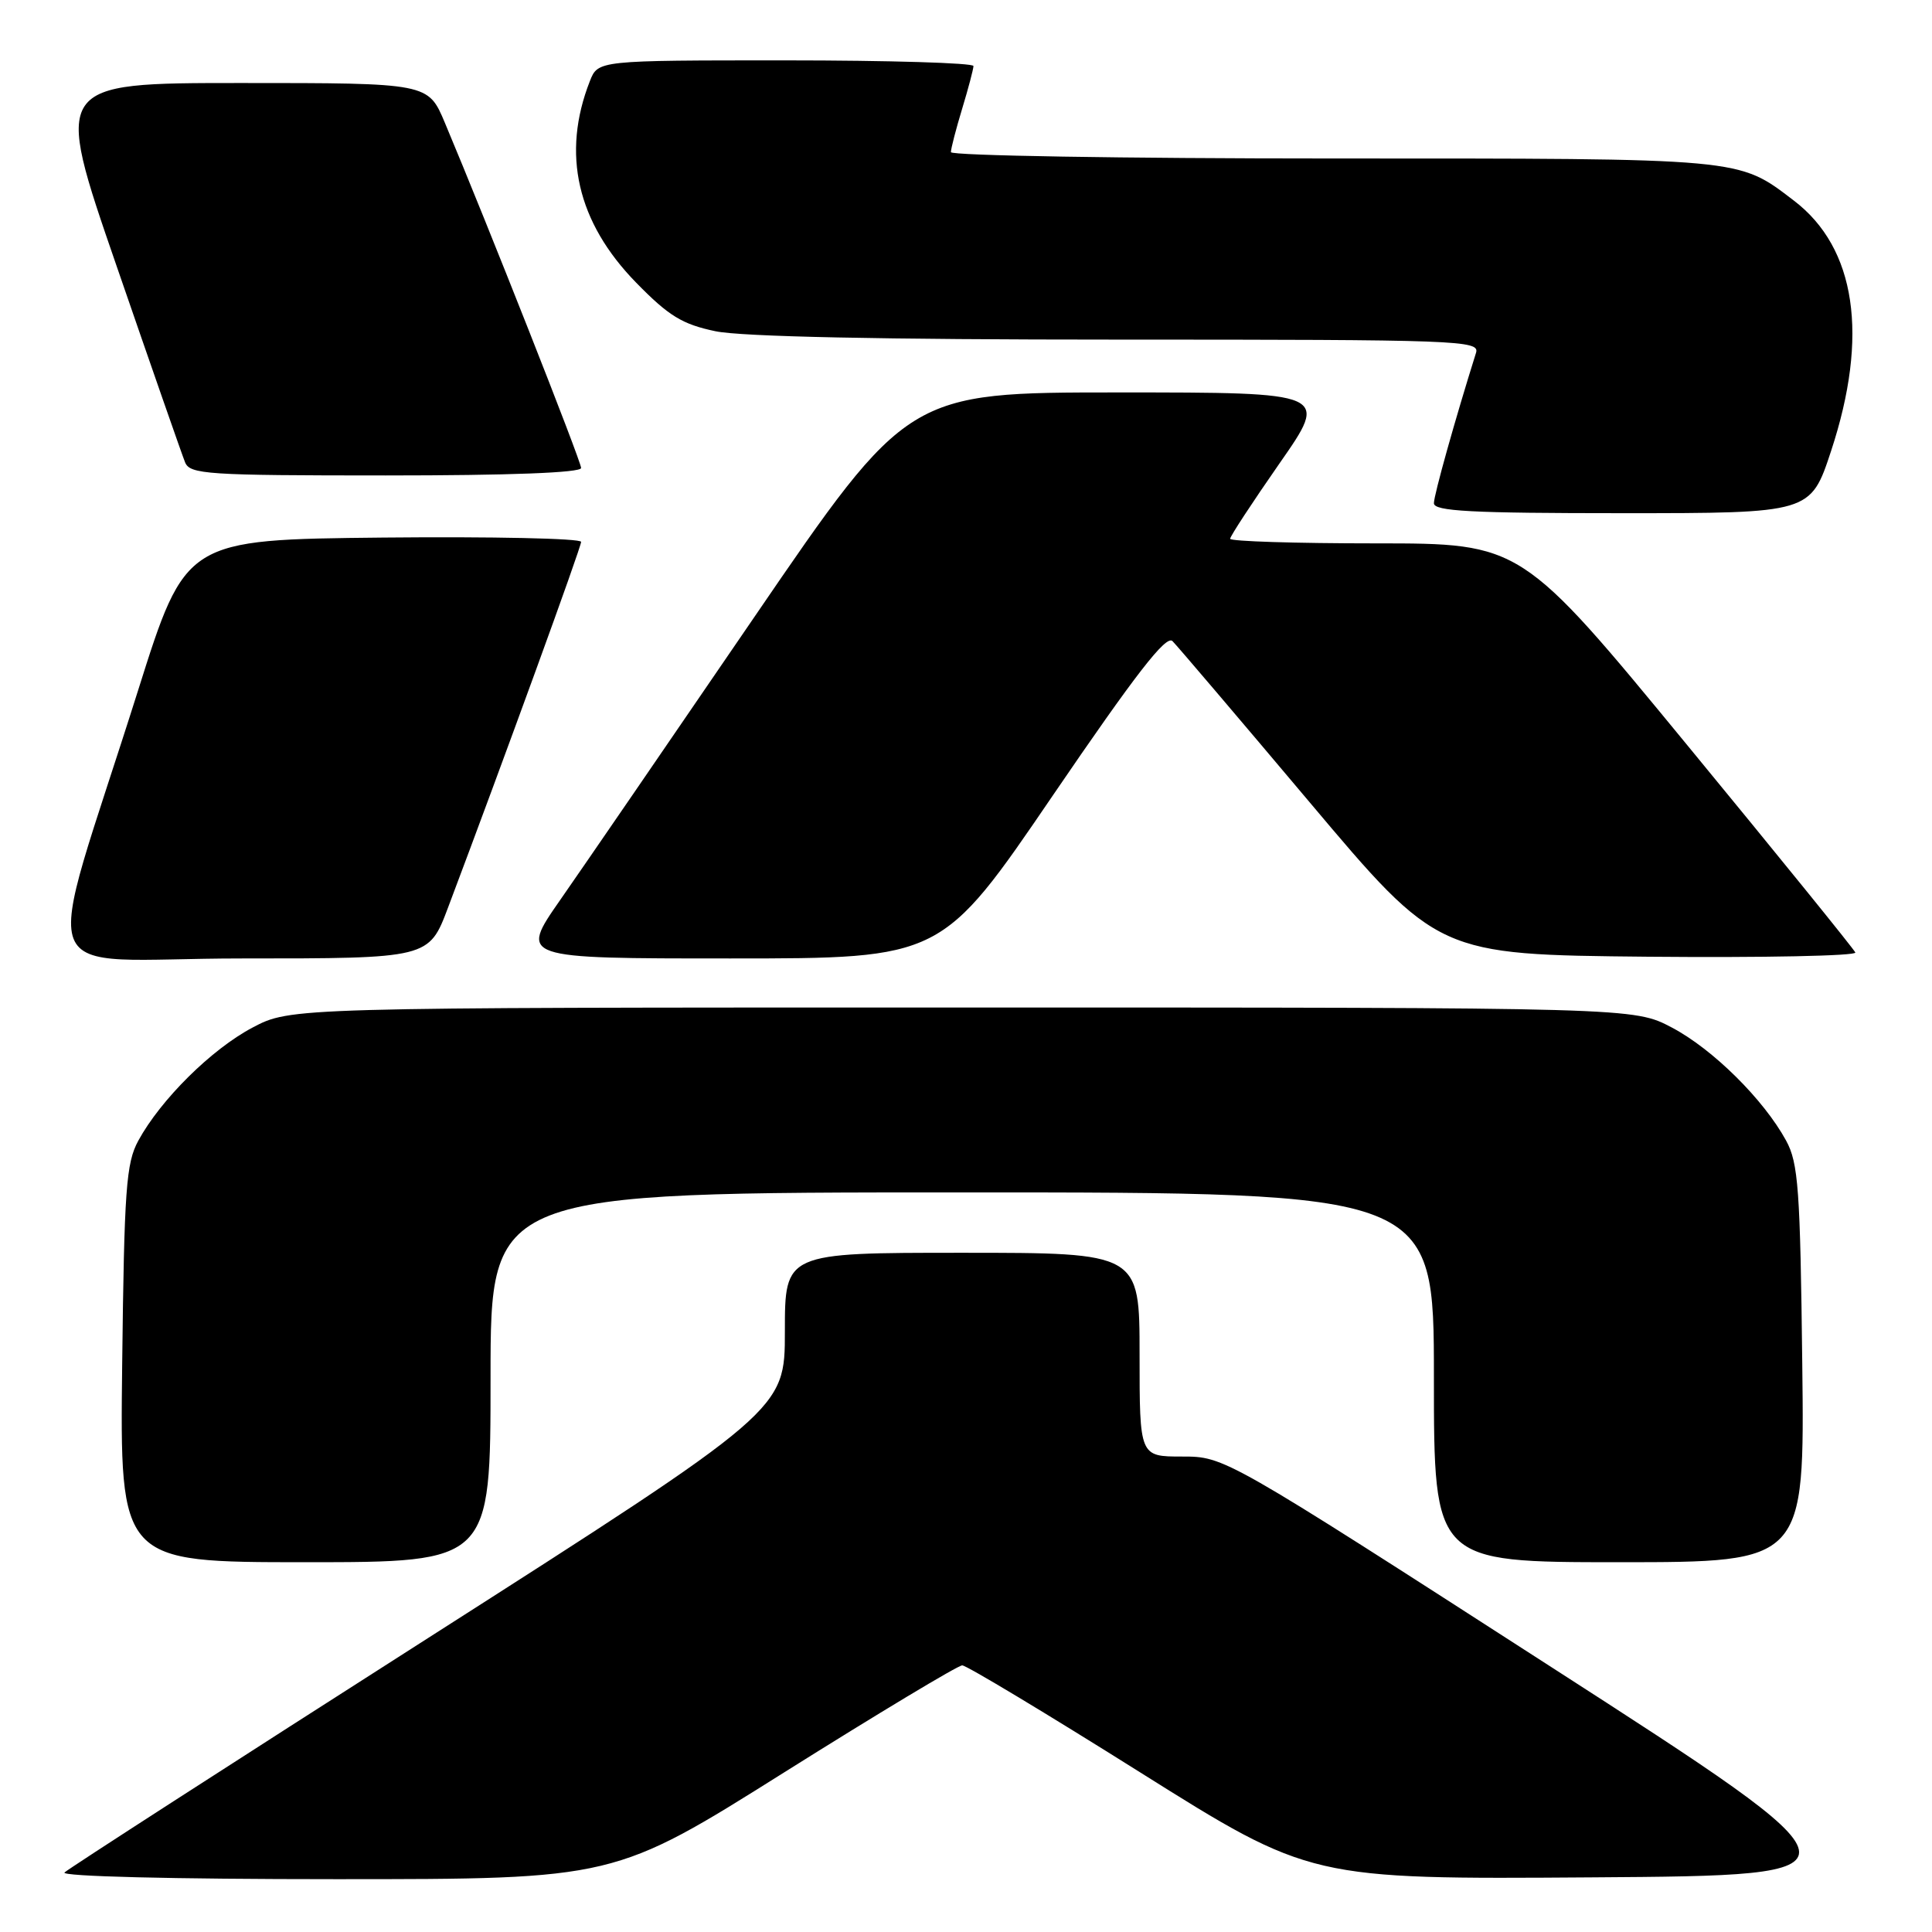 <?xml version="1.0" encoding="UTF-8" standalone="no"?>
<!DOCTYPE svg PUBLIC "-//W3C//DTD SVG 1.1//EN" "http://www.w3.org/Graphics/SVG/1.1/DTD/svg11.dtd" >
<svg xmlns="http://www.w3.org/2000/svg" xmlns:xlink="http://www.w3.org/1999/xlink" version="1.1" viewBox="0 0 256 256">
 <g >
 <path fill="currentColor"
d=" M 103.94 234.83 C 116.34 227.04 126.94 220.67 127.50 220.67 C 128.06 220.67 138.67 227.05 151.08 234.85 C 173.64 249.02 173.64 249.02 211.02 248.76 C 248.41 248.50 248.41 248.50 205.33 220.75 C 162.26 193.00 162.26 193.00 156.63 193.00 C 151.00 193.00 151.00 193.00 151.00 179.50 C 151.00 166.00 151.00 166.00 127.50 166.00 C 104.00 166.00 104.00 166.00 104.00 176.42 C 104.00 186.84 104.00 186.84 56.75 217.03 C 30.76 233.63 9.07 247.61 8.55 248.11 C 7.99 248.63 22.78 249.00 44.50 249.00 C 81.40 249.00 81.40 249.00 103.94 234.83 Z  M 65.00 182.50 C 65.00 158.00 65.00 158.00 127.50 158.00 C 190.00 158.00 190.00 158.00 190.00 182.50 C 190.00 207.00 190.00 207.00 214.56 207.00 C 239.12 207.00 239.12 207.00 238.81 180.75 C 238.54 157.55 238.29 154.11 236.67 151.14 C 233.70 145.69 226.96 139.02 221.54 136.16 C 216.50 133.50 216.50 133.50 127.50 133.50 C 38.50 133.50 38.50 133.50 33.46 136.16 C 28.04 139.02 21.30 145.69 18.33 151.14 C 16.71 154.11 16.46 157.55 16.19 180.75 C 15.88 207.00 15.88 207.00 40.44 207.00 C 65.00 207.00 65.00 207.00 65.00 182.50 Z  M 59.37 120.25 C 66.75 100.68 77.00 72.52 77.00 71.80 C 77.00 71.34 65.21 71.09 50.80 71.23 C 24.60 71.50 24.60 71.50 18.29 91.50 C 5.55 131.85 3.67 127.00 31.99 127.00 C 56.83 127.00 56.83 127.00 59.37 120.25 Z  M 139.50 105.41 C 150.51 89.27 154.51 84.11 155.36 84.95 C 155.99 85.58 164.16 95.18 173.53 106.30 C 190.55 126.50 190.55 126.50 218.36 126.77 C 233.66 126.91 246.02 126.66 245.84 126.21 C 245.65 125.76 235.62 113.38 223.54 98.70 C 201.58 72.00 201.58 72.00 182.29 72.00 C 171.68 72.00 163.00 71.73 163.00 71.39 C 163.00 71.06 165.95 66.56 169.55 61.39 C 176.10 52.00 176.10 52.00 148.20 52.00 C 120.30 52.00 120.30 52.00 99.96 81.75 C 88.78 98.11 77.20 114.99 74.23 119.25 C 68.83 127.00 68.83 127.00 96.81 127.00 C 124.79 127.00 124.79 127.00 139.50 105.41 Z  M 242.63 59.75 C 247.66 44.49 245.93 32.86 237.71 26.59 C 230.25 20.90 231.31 21.00 176.53 21.00 C 148.74 21.00 126.00 20.62 126.00 20.16 C 126.00 19.70 126.67 17.11 127.49 14.41 C 128.31 11.71 128.98 9.16 128.99 8.75 C 129.00 8.34 117.80 8.00 104.12 8.00 C 79.24 8.00 79.24 8.00 78.16 10.75 C 74.38 20.38 76.46 29.44 84.30 37.46 C 88.61 41.87 90.40 42.97 94.80 43.89 C 98.26 44.61 116.77 45.00 148.12 45.00 C 193.39 45.00 196.10 45.10 195.58 46.75 C 192.81 55.57 190.00 65.60 190.00 66.68 C 190.00 67.74 194.92 68.00 214.96 68.00 C 239.91 68.00 239.91 68.00 242.63 59.75 Z  M 77.00 62.01 C 77.00 61.12 64.54 29.55 58.94 16.25 C 56.73 11.00 56.73 11.00 31.91 11.00 C 7.08 11.00 7.08 11.00 15.45 35.25 C 20.05 48.59 24.13 60.29 24.52 61.25 C 25.16 62.85 27.38 63.00 51.11 63.00 C 67.52 63.00 77.00 62.64 77.00 62.01 Z "/>
</g>
</svg>